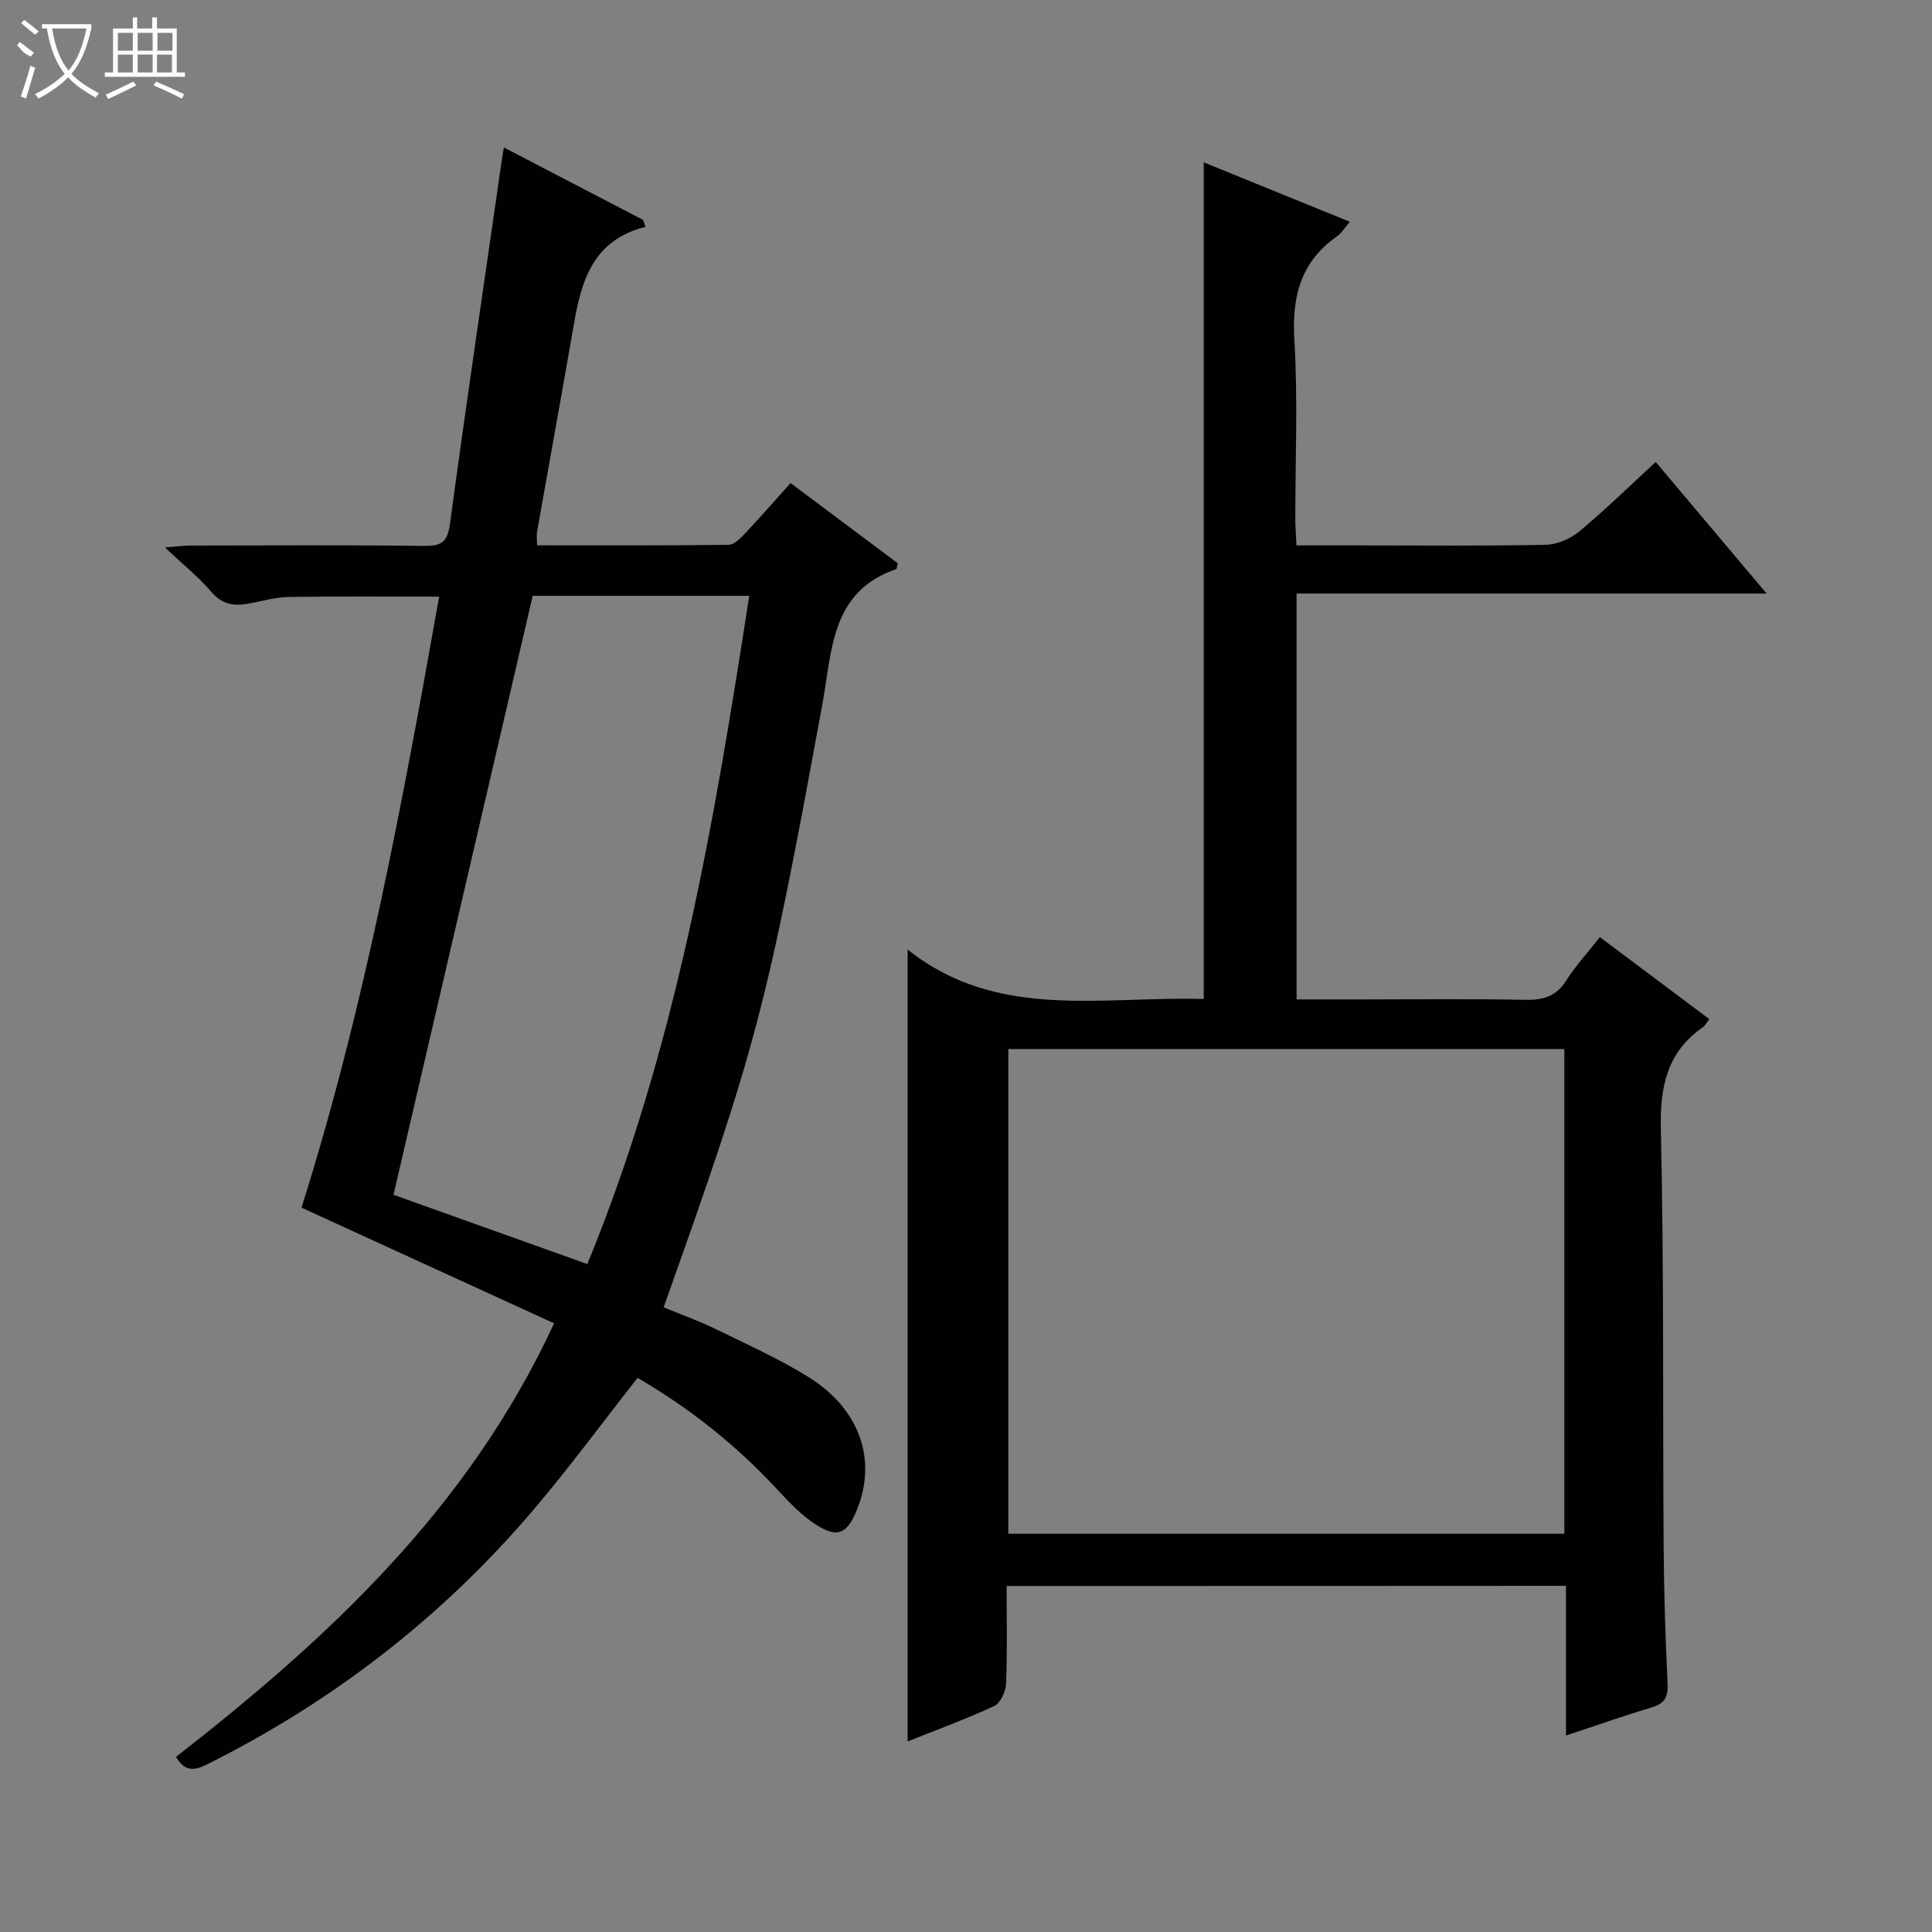 <svg enable-background="new 0 0 400 400" viewBox="0 0 400 400" xmlns="http://www.w3.org/2000/svg"><rect x="0" y="0" width="400" height="400" fill="#808080" stroke="none"/><path d="m208.41 328.36c0 7.02.16 13.67-.12 20.3-.07 1.6-1.18 3.96-2.47 4.56-5.86 2.72-11.95 4.94-17.9 7.32 0-54.48 0-108.71 0-163.95 18.46 14.77 40.29 9.61 61.3 10.24 0-57.85 0-115.22 0-173.22 10.05 4.09 19.94 8.12 30.25 12.31-1.15 1.33-1.75 2.38-2.64 3-7.61 5.32-9.38 12.58-8.84 21.58.74 12.29.18 24.65.19 36.98 0 1.63.14 3.26.24 5.44h13.11c12.83 0 25.66.14 38.49-.13 2.36-.05 5.11-1.23 6.95-2.76 5.36-4.45 10.35-9.34 15.83-14.38 7.49 8.88 14.84 17.61 22.96 27.24-33.08 0-65.07 0-97.32 0v84.03h12.47c11.66 0 23.33-.14 34.99.08 3.67.07 6.29-.74 8.34-3.95 1.95-3.05 4.43-5.77 6.99-9.03 7.58 5.68 14.97 11.21 22.67 16.98-.56.72-.84 1.32-1.3 1.64-7.45 5.19-8.94 12.28-8.74 21.11.66 28.81.38 57.64.58 86.46.07 9.48.36 18.96.82 28.43.14 2.89-.76 4.14-3.48 4.93-5.71 1.68-11.32 3.69-17.56 5.76 0-10.55 0-20.6 0-31-38.69.03-76.92.03-115.81.03zm115.47-111.17c-38.59 0-76.7 0-115.12 0v100.36h115.12c0-33.54 0-66.68 0-100.36z" fill="#010102"/><path d="m133.64 46.97c-10.97 2.74-13.29 11.28-14.87 20.41-2.46 14.22-5.05 28.41-7.56 42.62-.14.77-.02 1.59-.02 2.91 13.41 0 26.53.06 39.65-.11 1.18-.02 2.51-1.41 3.49-2.44 3.08-3.26 6.02-6.65 9.34-10.35 7.52 5.62 14.93 11.16 22.21 16.61-.18.68-.18 1.16-.33 1.21-13.57 4.66-13.25 16.84-15.27 27.87-11.59 63.26-13.62 70.88-32.88 124.96 3.58 1.48 7.28 2.81 10.79 4.52 6.42 3.12 12.96 6.08 19.02 9.81 10.83 6.65 14.47 17.27 10.15 27.74-2 4.83-3.93 5.77-8.35 2.98-3.03-1.92-5.61-4.66-8.08-7.32-8.54-9.23-18.26-16.93-28.93-23.11-7.34 9.33-14.22 18.71-21.75 27.54-18.69 21.93-41.07 39.24-66.82 52.2-2.5 1.26-4.9 2.36-6.99-1.28 31.49-24.54 60.5-51.35 78.28-89.76-17.53-8.03-34.67-15.88-52.3-23.95 12.82-40.5 20.84-83.33 28.5-126.5-10.46 0-20.69-.1-30.91.06-2.79.04-5.57.8-8.33 1.34-3.12.62-5.66.3-7.97-2.43-2.56-3.03-5.74-5.55-9.56-9.16 2.58-.2 3.93-.39 5.28-.39 16.16-.02 32.33-.12 48.49.07 3.55.04 4.74-.87 5.24-4.56 3.38-25 7.08-49.96 10.68-74.94.11-.79.25-1.57.48-2.99 9.85 5.12 19.32 10.06 28.8 14.99.17.48.34.97.52 1.45zm-12.04 214.74c18.4-44.79 26.26-91.34 33.52-138.35-15.56 0-30.61 0-44.83 0-9.65 41.51-19.17 82.5-28.82 124.01 12.67 4.53 26.05 9.31 40.13 14.34z" fill="#010102"/><g fill="#fbfcfa"><path d="m6.4 11.7c-2-.8-1.9-1.6-2.9-2.3l.6-.7c.9.7 1.9 1.4 2.9 2.2zm-2.1 8.3c.7-2.1 1.4-4.2 2-6.4.2.1.6.3 1 .4-.7 2.3-1.3 4.4-1.9 6.4zm3-12.8c-1.1-.9-2.1-1.7-2.9-2.4l.6-.7c1 .8 2 1.5 3 2.4zm1.4-1.3v-.9h10.2v.9c-.9 4.2-2.3 7.3-4.1 9.4 1.3 1.4 3.2 2.7 5.7 4-.2.2-.4.5-.7.9-2.5-1.4-4.4-2.7-5.7-4.2-1.4 1.5-3.5 3-6.1 4.4 0 0 0 0-.1-.1-.3-.4-.5-.7-.7-.8 2.7-1.3 4.7-2.8 6.2-4.2-1.8-2.2-3-5.3-3.7-9.4zm9.2 0h-7.1c.6 3.8 1.7 6.7 3.4 8.7 1.7-2 2.9-4.8 3.7-8.7z"/><path d="m31.6 3.6h.9v2.3h4.1v9.1h1.7v.9h-16.6v-.9h1.7v-9.1h4.1v-2.3h.9v2.3h3.1v-2.3zm-4 13.3.6.8c-1.9.9-3.8 1.9-5.8 2.8-.2-.3-.3-.6-.5-.9 2-.9 3.9-1.8 5.7-2.7zm-3.2-10.1v3.7h3.1v-3.7zm0 4.5v3.7h3.1v-3.7zm4.1-4.5v3.7h3.1v-3.7zm0 4.5v3.7h3.1v-3.7zm9.1 9.1c-2.1-1.1-4.1-2-5.8-2.7l.5-.8c2.2.9 4.1 1.8 5.8 2.6l-.4.9zm-1.9-13.6h-3.1v3.7h3.1zm-3.2 4.5v3.7h3.1v-3.7z"/></g></svg>